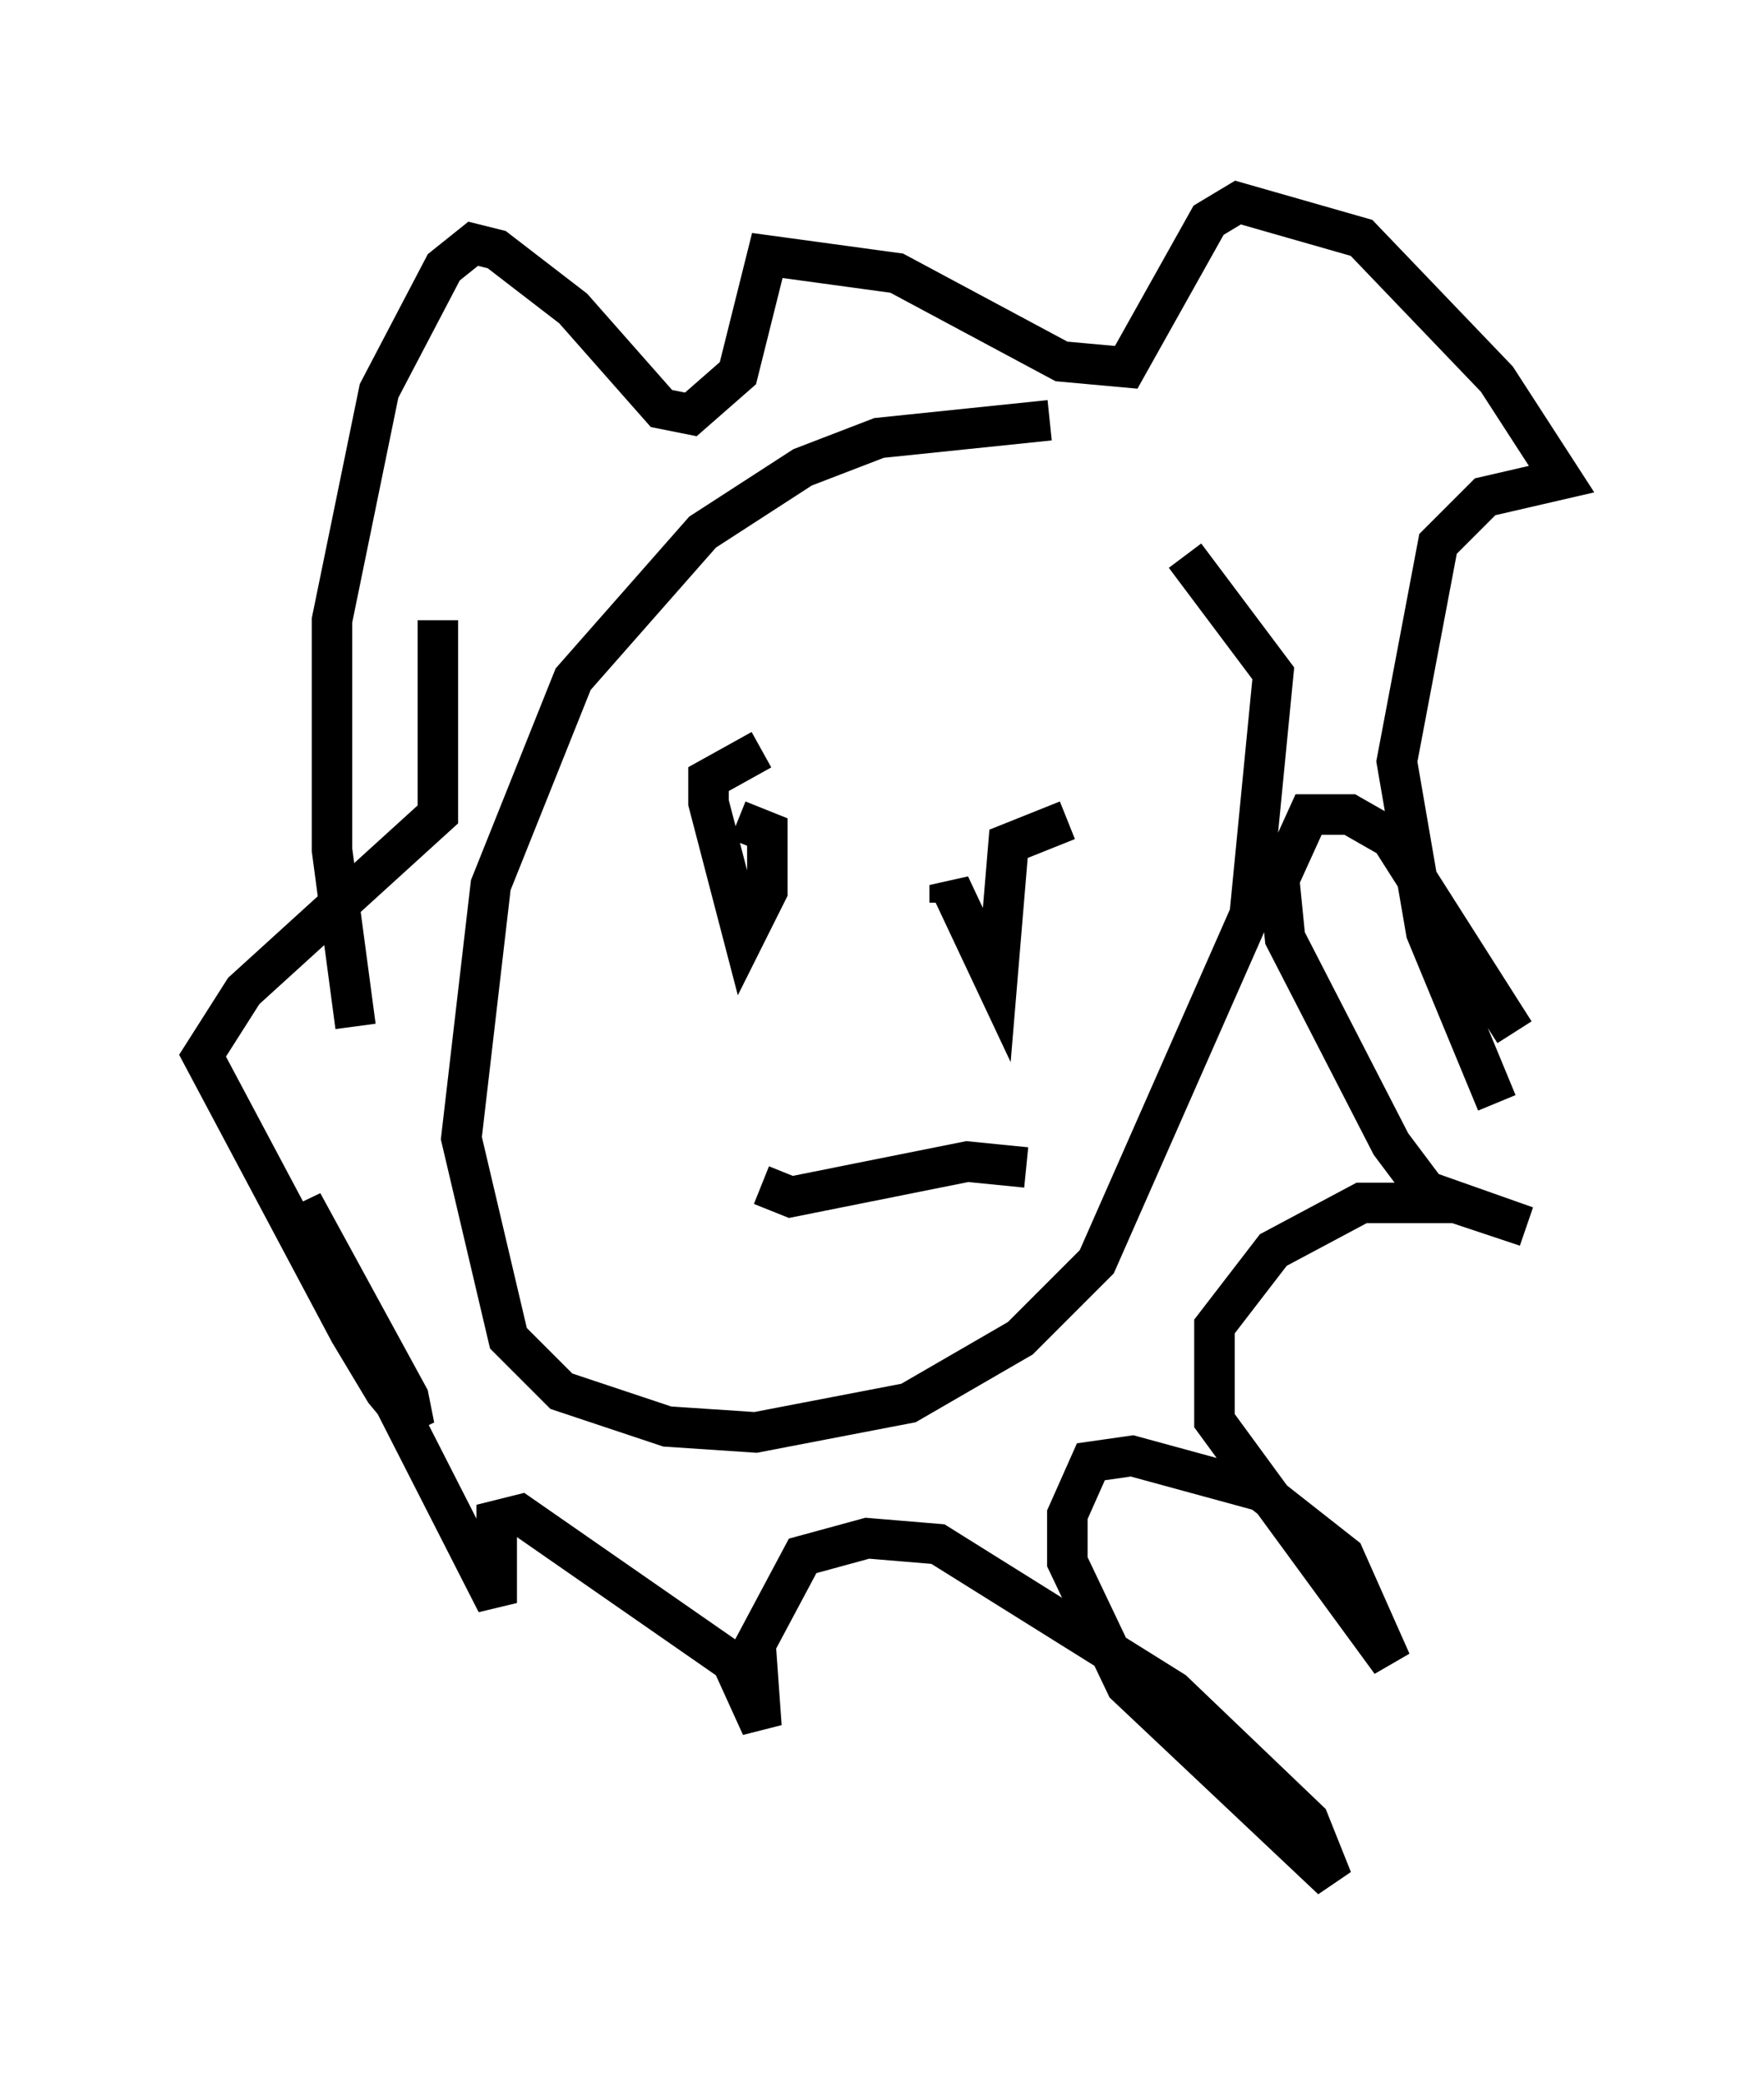 <?xml version="1.0" encoding="utf-8" ?>
<svg baseProfile="full" height="51.397" version="1.1" width="43.553" xmlns="http://www.w3.org/2000/svg" xmlns:ev="http://www.w3.org/2001/xml-events" xmlns:xlink="http://www.w3.org/1999/xlink"><defs /><rect fill="white" height="51.397" width="43.553" x="0" y="0" /><path d="M29.983, 11.246 m-4.067, -0.872 l-4.212, 0.436 -1.888, 0.726 l-2.469, 1.598 -3.196, 3.631 l-2.034, 5.084 -0.726, 6.246 l1.162, 4.939 1.307, 1.307 l2.615, 0.872 2.179, 0.145 l3.777, -0.726 2.76, -1.598 l1.888, -1.888 3.777, -8.57 l0.581, -5.955 -2.179, -2.905 m-20.48, 11.62 l-0.581, -4.358 0.0, -5.665 l1.162, -5.665 1.598, -3.05 l0.726, -0.581 0.581, 0.145 l1.888, 1.453 2.179, 2.469 l0.726, 0.145 1.162, -1.017 l0.726, -2.905 3.196, 0.436 l4.067, 2.179 1.598, 0.145 l2.034, -3.631 0.726, -0.436 l3.05, 0.872 3.341, 3.486 l1.598, 2.469 -1.888, 0.436 l-1.162, 1.162 -1.017, 5.374 l0.726, 4.212 1.743, 4.212 m0.436, -1.743 l-3.05, -4.793 -1.017, -0.581 l-1.017, 0.0 -0.726, 1.598 l0.145, 1.453 2.615, 5.084 l0.872, 1.162 2.469, 0.872 l-1.743, -0.581 -2.324, 0.0 l-2.179, 1.162 -1.453, 1.888 l0.0, 2.324 4.358, 5.955 l-1.162, -2.615 -2.034, -1.598 l-3.196, -0.872 -1.017, 0.145 l-0.581, 1.307 0.0, 1.162 l1.453, 3.05 5.084, 4.793 l-0.581, -1.453 -3.341, -3.196 l-5.81, -3.631 -1.743, -0.145 l-1.598, 0.436 -1.162, 2.179 l0.145, 2.034 -0.726, -1.598 l-5.229, -3.631 -0.581, 0.145 l0.0, 2.034 -3.777, -7.408 l-1.017, -2.469 2.615, 4.793 l0.145, 0.726 -0.726, -0.872 l-0.872, -1.453 -3.631, -6.827 l1.017, -1.598 4.793, -4.358 l0.0, -4.793 m7.989, 3.196 l-1.307, 0.726 0.0, 0.581 l0.872, 3.341 0.581, -1.162 l0.0, -1.453 -0.726, -0.291 m8.134, 0.0 l-1.453, 0.581 -0.291, 3.486 l-1.162, -2.469 0.0, 0.436 m-4.648, 6.972 l0.726, 0.291 4.358, -0.872 l1.453, 0.145 " fill="none" stroke="black" stroke-width="1" /></svg>
